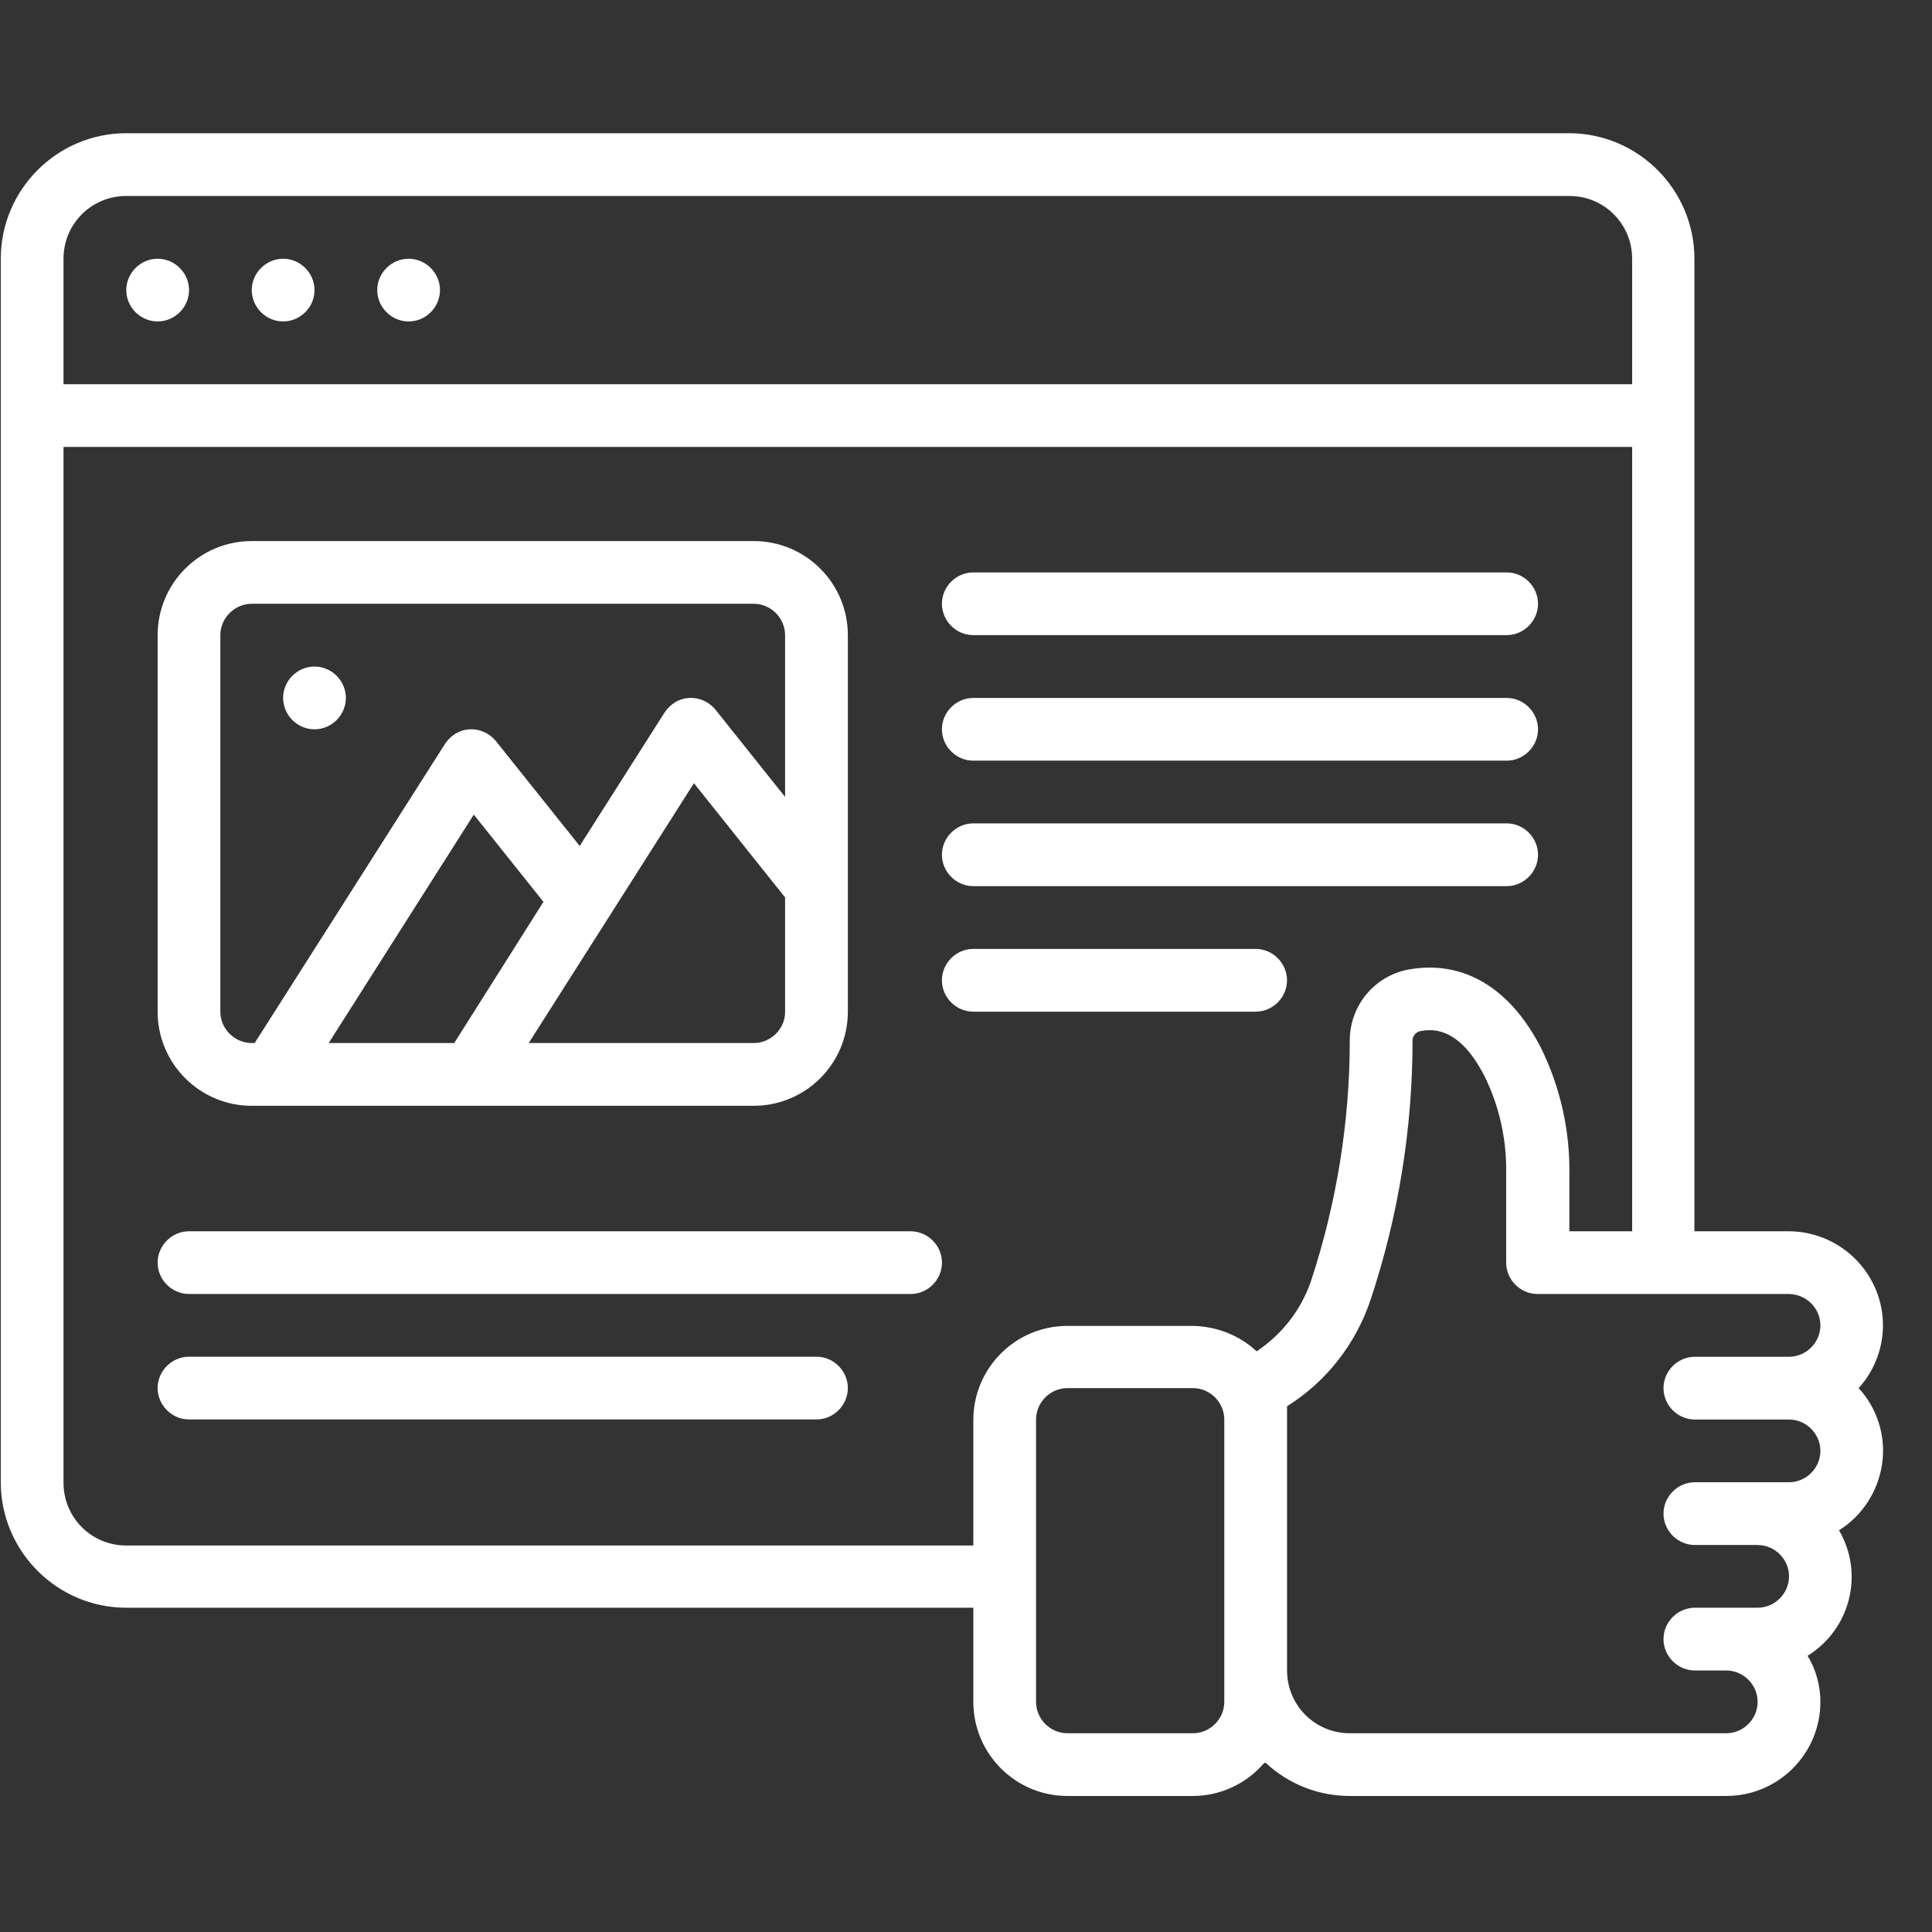 <svg width="39" height="39" viewBox="0 0 39 39" fill="none" xmlns="http://www.w3.org/2000/svg">
<rect x="0" y="0" width="39" height="39" fill="#333333" stroke="none"/>
<g clip-path="url(#clip0_1525_19663)">
<path d="M2.549 32.454H19.648V34.354C19.648 35.403 20.499 36.254 21.548 36.254H24.081C24.635 36.254 25.16 36.007 25.516 35.591C25.526 35.591 25.535 35.591 25.545 35.581C26.011 36.017 26.614 36.254 27.247 36.254H34.847C35.896 36.254 36.747 35.403 36.747 34.354C36.747 34.028 36.658 33.701 36.489 33.424C37.35 32.89 37.637 31.772 37.123 30.891C37.598 30.594 37.914 30.099 37.994 29.545C38.073 28.991 37.895 28.427 37.519 28.021C38.023 27.467 38.152 26.666 37.845 25.983C37.538 25.3 36.856 24.855 36.104 24.855H34.204V5.223C34.204 3.827 33.066 2.689 31.671 2.689H2.549C1.154 2.689 0.016 3.827 0.016 5.223V29.921C0.016 31.316 1.154 32.454 2.549 32.454ZM24.081 34.988H21.548C21.201 34.988 20.914 34.701 20.914 34.354V28.655C20.914 28.308 21.201 28.021 21.548 28.021H24.081C24.427 28.021 24.714 28.308 24.714 28.655V34.354C24.714 34.701 24.427 34.988 24.081 34.988ZM36.747 26.755C36.747 27.101 36.46 27.388 36.114 27.388H34.214C33.867 27.388 33.58 27.675 33.58 28.021C33.58 28.368 33.867 28.655 34.214 28.655H36.114C36.46 28.655 36.747 28.942 36.747 29.288C36.747 29.634 36.46 29.921 36.114 29.921H34.214C33.867 29.921 33.58 30.208 33.58 30.555C33.58 30.901 33.867 31.188 34.214 31.188H35.48C35.827 31.188 36.114 31.475 36.114 31.821C36.114 32.167 35.827 32.454 35.48 32.454H34.214C33.867 32.454 33.58 32.741 33.58 33.088C33.58 33.434 33.867 33.721 34.214 33.721H34.847C35.193 33.721 35.48 34.008 35.48 34.354C35.48 34.701 35.193 34.988 34.847 34.988H27.247C26.545 34.988 25.981 34.423 25.981 33.721V28.387C26.772 27.893 27.366 27.131 27.663 26.25C28.227 24.558 28.514 22.787 28.514 21.006C28.514 20.916 28.573 20.847 28.652 20.818C28.87 20.778 29.434 20.679 29.969 21.728C30.265 22.331 30.414 22.994 30.404 23.677V25.488C30.404 25.834 30.691 26.121 31.037 26.121H36.104C36.46 26.121 36.747 26.408 36.747 26.755ZM31.68 24.855V23.677C31.69 22.806 31.492 21.936 31.107 21.154C30.483 19.937 29.533 19.373 28.435 19.571C27.742 19.699 27.247 20.303 27.247 21.006C27.247 22.648 26.98 24.291 26.466 25.854C26.268 26.438 25.882 26.933 25.367 27.279C25.021 26.953 24.556 26.774 24.081 26.765H21.548C20.499 26.765 19.648 27.616 19.648 28.665V31.198H2.549C1.846 31.198 1.282 30.634 1.282 29.931V9.022H32.947V24.855H31.68ZM2.549 3.956H31.68C32.383 3.956 32.947 4.52 32.947 5.223V7.756H1.282V5.223C1.282 4.52 1.846 3.956 2.549 3.956Z" fill="white"/>
<path fill-rule="evenodd" clip-rule="evenodd" d="M3.816 5.856C3.816 6.202 3.529 6.489 3.182 6.489C2.836 6.489 2.549 6.202 2.549 5.856C2.549 5.51 2.836 5.223 3.182 5.223C3.529 5.223 3.816 5.51 3.816 5.856Z" fill="white"/>
<path fill-rule="evenodd" clip-rule="evenodd" d="M6.349 5.856C6.349 6.202 6.062 6.489 5.715 6.489C5.369 6.489 5.082 6.202 5.082 5.856C5.082 5.51 5.369 5.223 5.715 5.223C6.062 5.223 6.349 5.51 6.349 5.856Z" fill="white"/>
<path fill-rule="evenodd" clip-rule="evenodd" d="M8.882 5.856C8.882 6.202 8.595 6.489 8.249 6.489C7.902 6.489 7.615 6.202 7.615 5.856C7.615 5.51 7.902 5.223 8.249 5.223C8.595 5.223 8.882 5.51 8.882 5.856Z" fill="white"/>
<path d="M5.082 22.322H15.215C16.264 22.322 17.115 21.471 17.115 20.422V12.822C17.115 11.773 16.264 10.922 15.215 10.922H5.082C4.033 10.922 3.182 11.773 3.182 12.822V20.422C3.182 21.471 4.033 22.322 5.082 22.322ZM6.635 21.055L9.564 16.444L10.97 18.205L9.169 21.055H6.635ZM15.215 21.055H10.673L14.008 15.81L15.848 18.116V20.432C15.848 20.768 15.561 21.055 15.215 21.055ZM4.448 12.822C4.448 12.476 4.735 12.188 5.082 12.188H15.215C15.561 12.188 15.848 12.476 15.848 12.822V16.087L14.443 14.326C14.315 14.168 14.117 14.079 13.919 14.088C13.711 14.098 13.533 14.207 13.414 14.385L11.702 17.077L10.01 14.959C9.881 14.801 9.683 14.712 9.485 14.722C9.277 14.732 9.099 14.841 8.981 15.019L5.141 21.055H5.082C4.735 21.055 4.448 20.768 4.448 20.422V12.822Z" fill="white"/>
<path fill-rule="evenodd" clip-rule="evenodd" d="M6.982 14.088C6.982 14.435 6.695 14.722 6.348 14.722C6.002 14.722 5.715 14.435 5.715 14.088C5.715 13.742 6.002 13.455 6.348 13.455C6.695 13.455 6.982 13.742 6.982 14.088Z" fill="white"/>
<path fill-rule="evenodd" clip-rule="evenodd" d="M30.414 11.555H19.647C19.301 11.555 19.014 11.842 19.014 12.188C19.014 12.534 19.301 12.821 19.647 12.821H30.414C30.76 12.821 31.047 12.534 31.047 12.188C31.047 11.842 30.76 11.555 30.414 11.555Z" fill="white"/>
<path fill-rule="evenodd" clip-rule="evenodd" d="M30.414 14.089H19.647C19.301 14.089 19.014 14.376 19.014 14.722C19.014 15.069 19.301 15.355 19.647 15.355H30.414C30.76 15.355 31.047 15.069 31.047 14.722C31.047 14.376 30.76 14.089 30.414 14.089Z" fill="white"/>
<path fill-rule="evenodd" clip-rule="evenodd" d="M30.414 16.621H19.647C19.301 16.621 19.014 16.908 19.014 17.254C19.014 17.601 19.301 17.888 19.647 17.888H30.414C30.76 17.888 31.047 17.601 31.047 17.254C31.047 16.908 30.76 16.621 30.414 16.621Z" fill="white"/>
<path fill-rule="evenodd" clip-rule="evenodd" d="M25.347 19.155H19.647C19.301 19.155 19.014 19.442 19.014 19.789C19.014 20.135 19.301 20.422 19.647 20.422H25.347C25.693 20.422 25.98 20.135 25.98 19.789C25.98 19.442 25.693 19.155 25.347 19.155Z" fill="white"/>
<path fill-rule="evenodd" clip-rule="evenodd" d="M18.382 24.855H3.815C3.469 24.855 3.182 25.142 3.182 25.488C3.182 25.834 3.469 26.121 3.815 26.121H18.382C18.728 26.121 19.015 25.834 19.015 25.488C19.015 25.142 18.728 24.855 18.382 24.855Z" fill="white"/>
<path fill-rule="evenodd" clip-rule="evenodd" d="M16.482 27.387H3.815C3.469 27.387 3.182 27.674 3.182 28.02C3.182 28.366 3.469 28.653 3.815 28.653H16.482C16.828 28.653 17.115 28.366 17.115 28.02C17.115 27.674 16.828 27.387 16.482 27.387Z" fill="white"/>
</g>
<defs>
<clipPath id="clip0_1525_19663">
<rect width="37.998" height="37.998" fill="white" transform="translate(0.016 0.313)"/>
</clipPath>
</defs>
</svg>
